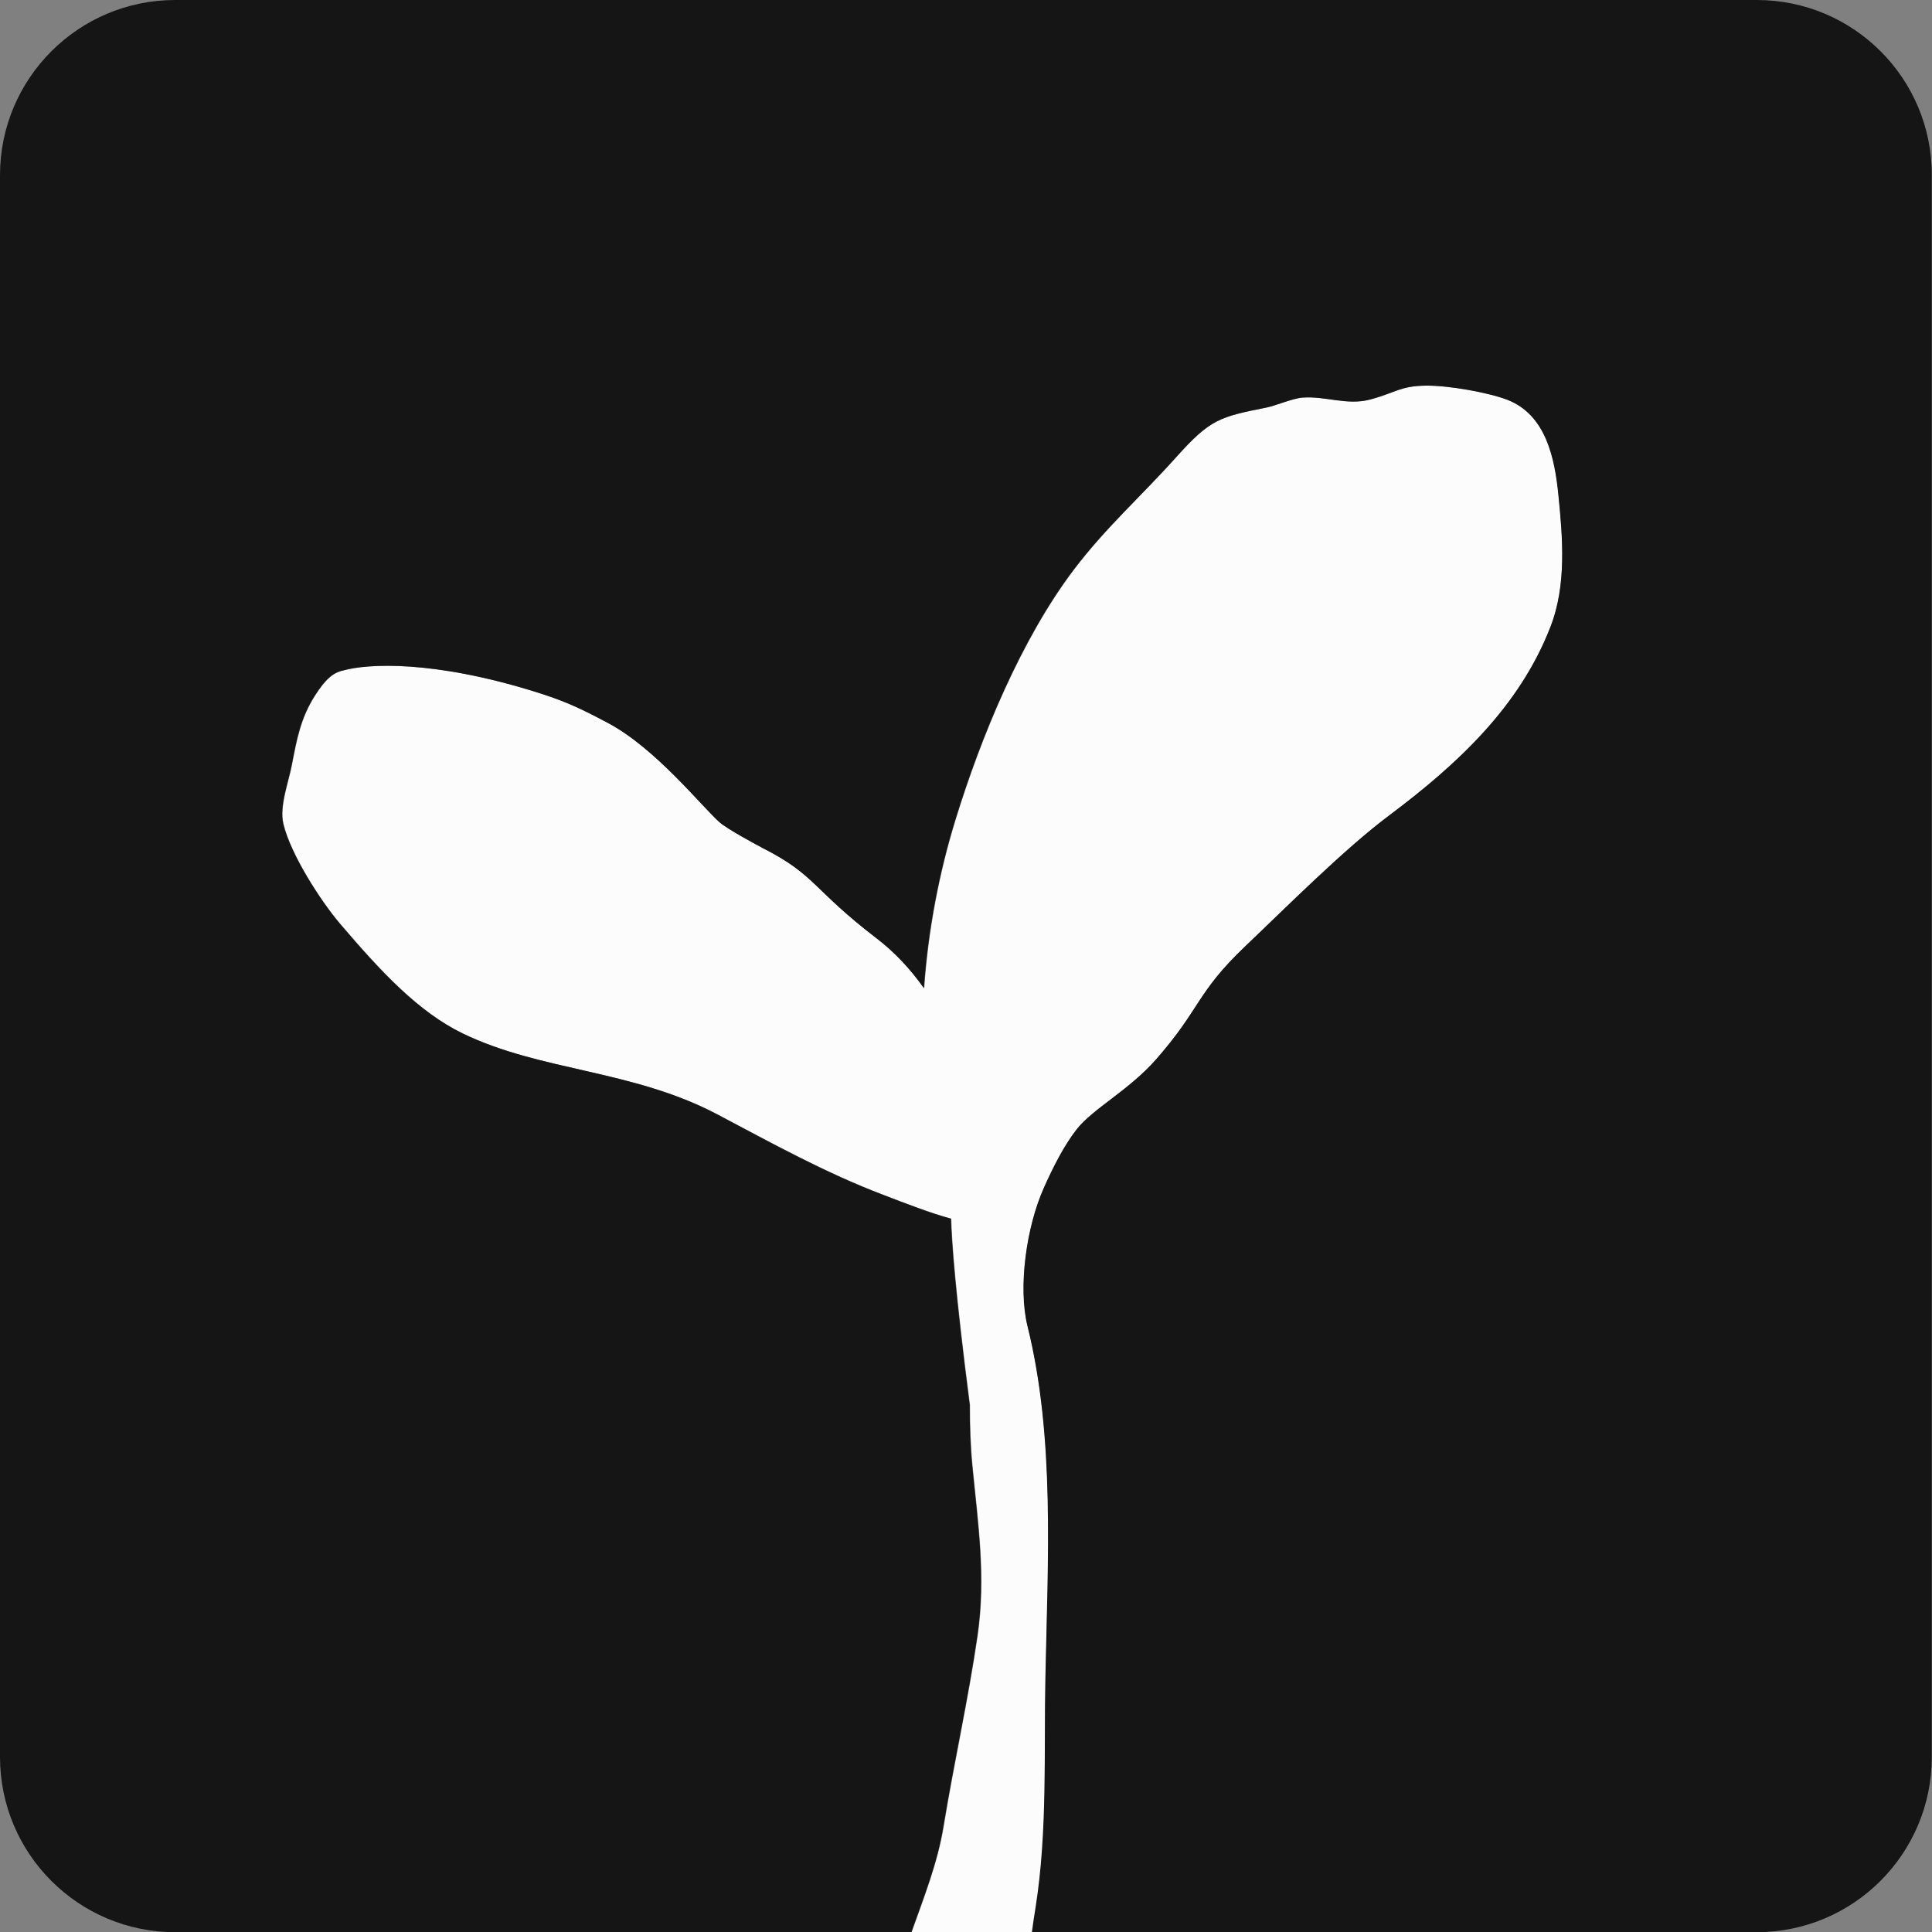 <?xml version="1.0" encoding="utf-8"?>
<!-- Generator: Adobe Illustrator 25.2.1, SVG Export Plug-In . SVG Version: 6.00 Build 0)  -->
<svg version="1.1" id="Layer_1" xmlns="http://www.w3.org/2000/svg" xmlns:xlink="http://www.w3.org/1999/xlink" x="0px" y="0px"
	 viewBox="0 0 1000 1000" style="enable-background:new 0 0 1000 1000;" xml:space="preserve">
<rect x="0" y="0" width="1000" height="1000" fill="#808080" stroke="none"/>
<style type="text/css">
	.st0{fill:#FCFCFC;}
	.st1{fill:#151515;}
</style>
<path class="st0" d="M541.2,868c1.3-60.3,5-124.1-9.3-181.7c-4.9-19.9-0.7-51.2,8.5-71.5c4.7-10.4,10.5-21.9,17-30.3
	c8.3-10.6,27.1-20.2,41-36.1c23.2-26.4,20.8-34.4,46.1-58.5c21.4-20.5,51.3-50.4,74.7-67.9c35.2-26.4,67.1-56.1,83.3-97.3
	c8.6-21.9,6.3-46.7,4.2-68.6c-1.8-18.7-6.3-41.4-26.5-49.2c-10-3.8-30.3-7.4-41.9-7.3c-13.5,0.1-15.9,3.7-29.1,7.2
	c-12,3.1-23-2-35-1c-5.1,0.4-14,4.2-18.4,5.1c-24.4,4.9-29.2,5.9-47,25.8c-18.1,20.2-36.4,36.4-52.9,58.2
	c-27.2,35.9-48.1,86.7-61.2,129.3c-8.5,27.5-14.2,57.3-16.3,87.3c-7-9.9-15.1-18.6-24.5-25.8c-33.5-25.6-31.4-32.7-58.7-46.6
	c-2.7-1.4-18.6-9.9-22.6-13.5c-8.9-7.9-33-38.2-57.6-51.3c-15.9-8.5-23.7-11.8-37.4-16.1c-53.4-16.7-87.3-14.6-99.7-11.2
	c-5.3,1.1-9.4,4.6-14.8,13.1c-7.4,11.6-9.4,22.7-11.9,35.7c-1.7,9-6.6,21.5-4.4,30.7c3.8,15.9,19.3,40,29.4,51.7
	c21.3,25,40.6,45.6,63.4,56.7c40.5,19.7,87.8,18.7,131.8,41.9c28.6,15.1,55.9,30.2,86,41.7c11.5,4.4,23.9,9.2,35,12.3
	c0.3,11.2,2.1,37.7,9.7,96.4c0,0,0,0,0,0.1c0,10.6,0.3,21,1.3,31.2c2.9,30.1,7.1,57.5,2.7,88c-4.8,33-12.2,65.8-17.6,98.8
	c-3.1,19-10.2,36.7-16.6,54.8h62.6c0.6-4.3,1.2-8.6,1.9-12.8C542.4,948,540.4,907.4,541.2,868z"/>
<path class="st1" d="M909.3,0H90.7C40.6,0,0,40.6,0,90.7v818.7c0,50.1,40.6,90.7,90.7,90.7h381c6.4-18.1,13.5-35.7,16.6-54.8
	c5.4-33,12.8-65.7,17.6-98.8c4.4-30.5,0.2-57.9-2.7-88c-1-10.2-1.3-20.5-1.3-31.2c0,0,0,0,0-0.1c-7.6-58.7-9.4-85.2-9.7-96.4
	c-11.1-3-23.5-7.9-35-12.3c-30.1-11.4-57.4-26.6-86-41.7c-44-23.2-91.3-22.3-131.8-41.9c-22.8-11.1-42.1-31.7-63.4-56.7
	c-10-11.8-25.6-35.9-29.4-51.7c-2.2-9.1,2.7-21.6,4.4-30.7c2.5-13,4.5-24.1,11.9-35.7c5.4-8.5,9.5-12.1,14.8-13.1
	c12.4-3.5,46.3-5.5,99.7,11.2c13.7,4.3,21.5,7.6,37.4,16.1c24.6,13.1,48.6,43.4,57.6,51.3c4,3.6,20,12.1,22.6,13.5
	c27.3,13.9,25.3,21,58.7,46.6c9.4,7.2,17.5,15.9,24.5,25.8c2.1-30,7.8-59.8,16.3-87.3c13.1-42.6,34-93.4,61.2-129.3
	c16.5-21.8,34.9-38,53-58.2c17.8-19.9,22.5-20.9,47-25.8c4.5-0.9,13.3-4.7,18.4-5.1c11.9-0.9,23,4.2,35,1
	c13.2-3.5,15.6-7.1,29.1-7.2c11.6-0.1,31.9,3.5,41.9,7.3c20.2,7.8,24.6,30.5,26.5,49.2c2.2,21.9,4.4,46.7-4.2,68.6
	c-16.1,41.3-48.1,70.9-83.3,97.3c-23.4,17.5-53.2,47.5-74.7,67.9c-25.3,24.1-22.9,32.1-46.1,58.5c-14,15.9-32.7,25.5-41,36.1
	c-6.6,8.4-12.4,19.9-17,30.3c-9.1,20.3-13.4,51.6-8.5,71.5c14.3,57.6,10.5,121.4,9.3,181.7c-0.8,39.5,1.1,80-5.1,119.3
	c-0.7,4.1-1.3,8.4-1.9,12.8h375.1c50.1,0,90.7-40.6,90.7-90.7V90.7C1000,40.6,959.4,0,909.3,0z"/>
</svg>
